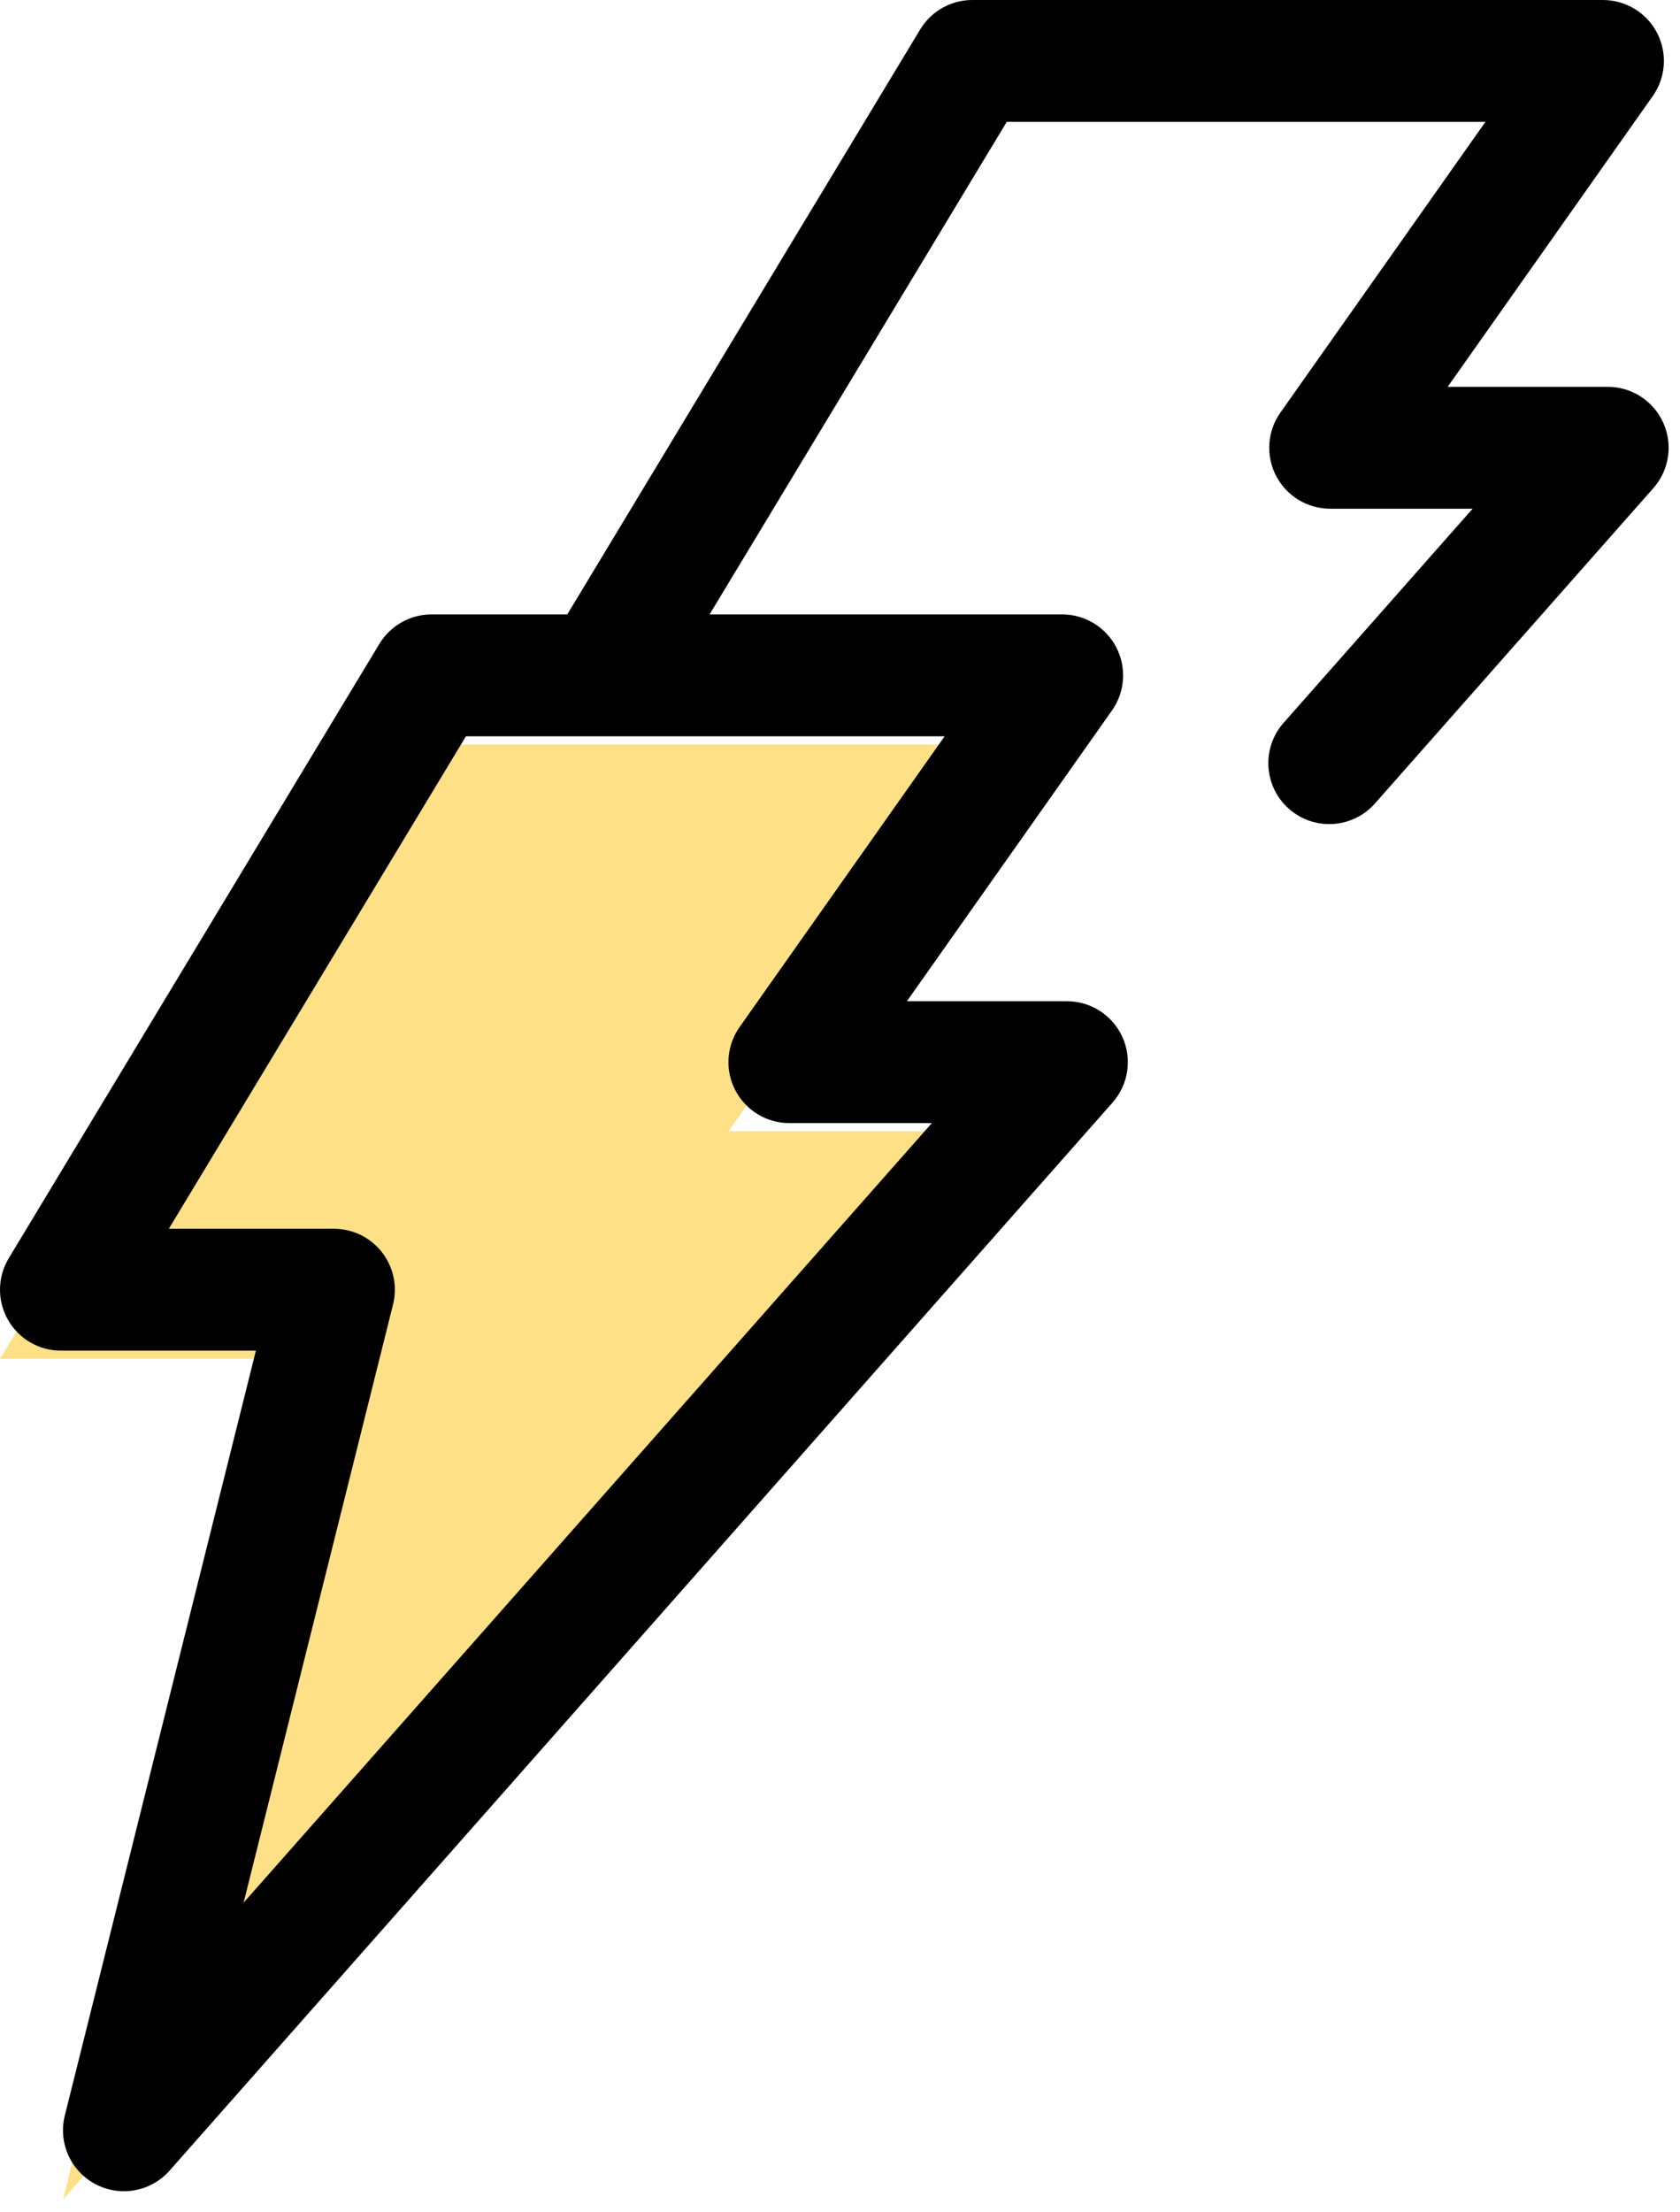 <svg width="79" height="104" viewBox="0 0 79 104" fill="none" xmlns="http://www.w3.org/2000/svg">
<path d="M47.084 35H17.429L0 63.884H12.837L2.963 103.403L47.306 53.186H34.254L47.084 35Z" fill="#FEE187"/>
<path d="M78.212 19.873C77.749 18.847 76.727 18.186 75.601 18.186H68.076L77.719 4.517C78.336 3.642 78.414 2.497 77.922 1.546C77.43 0.597 76.449 0 75.378 0H45.724C44.72 0 43.789 0.525 43.27 1.385L26.676 28.886H20.294C19.29 28.886 18.359 29.411 17.84 30.27L0.412 59.155C-0.122 60.04 -0.138 61.143 0.37 62.044C0.878 62.944 1.831 63.5 2.865 63.5H12.033L3.048 99.459C2.728 100.741 3.325 102.075 4.494 102.69C4.917 102.912 5.373 103.019 5.826 103.019C6.628 103.019 7.417 102.682 7.975 102.05L52.318 51.834C53.064 50.989 53.245 49.786 52.782 48.76C52.319 47.733 51.296 47.072 50.17 47.072H42.646L52.289 33.403C52.906 32.528 52.984 31.383 52.491 30.433C51.999 29.483 51.018 28.886 49.948 28.886H33.368L47.341 5.73H69.851L60.208 19.4C59.591 20.274 59.513 21.42 60.005 22.37C60.498 23.32 61.478 23.917 62.549 23.917H69.248L60.36 33.983C59.312 35.169 59.425 36.98 60.611 38.027C61.156 38.508 61.832 38.744 62.506 38.744C63.299 38.744 64.088 38.417 64.655 37.776L77.748 22.948C78.494 22.103 78.676 20.9 78.212 19.873ZM34.778 48.286C34.161 49.16 34.083 50.306 34.575 51.255C35.068 52.205 36.049 52.802 37.119 52.802H43.819L11.455 89.453L18.482 61.33C18.696 60.474 18.503 59.567 17.961 58.872C17.417 58.176 16.585 57.77 15.703 57.77H7.94L21.911 34.616H44.421L34.778 48.286Z" fill="black"/>
</svg>
